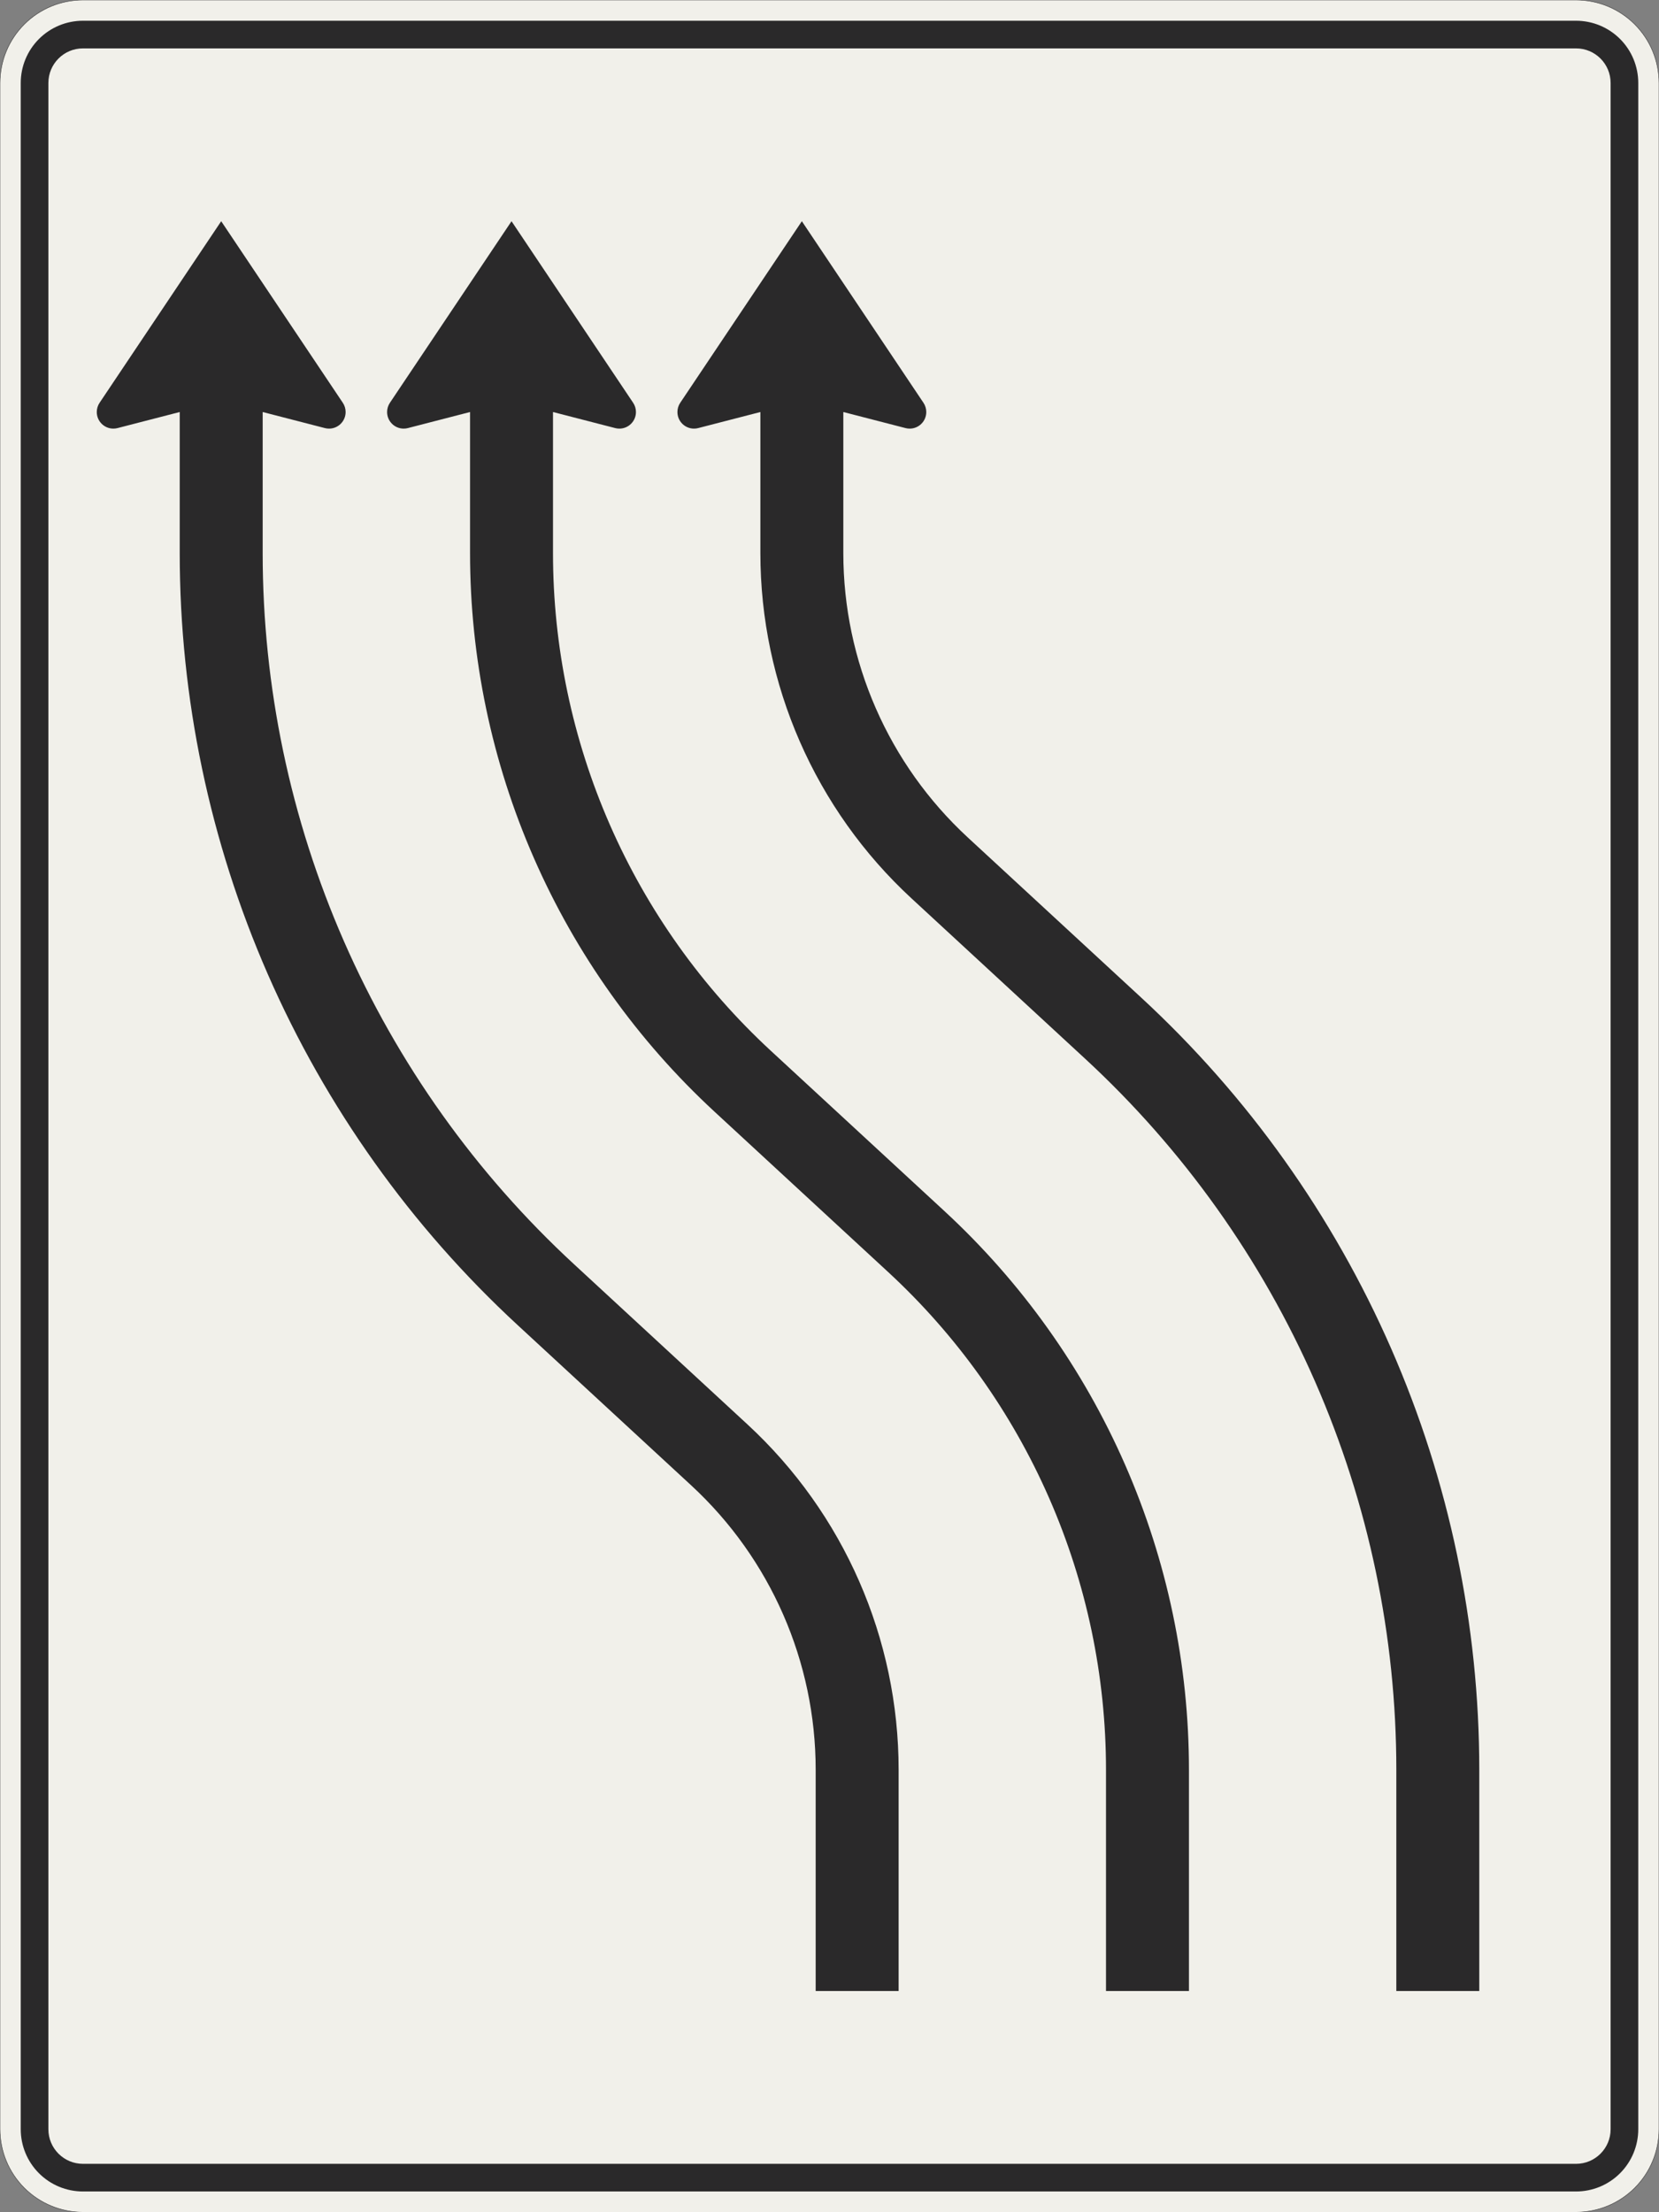 <?xml version="1.0" encoding="UTF-8"?>
<svg xmlns="http://www.w3.org/2000/svg" xmlns:xlink="http://www.w3.org/1999/xlink" width="1200mm" height="1600mm" viewBox="0 0 12000 16000" version="1.1">
<rect x="0" y="0" width="12000" height="16000" fill="#808080" stroke="none"/>
<g id="surface836">
<path style="fill-rule:evenodd;fill:rgb(94.51%,94.118%,91.765%);fill-opacity:1;stroke-width:0.3;stroke-linecap:butt;stroke-linejoin:miter;stroke:rgb(16.471%,16.078%,16.471%);stroke-opacity:1;stroke-miterlimit:3;" d="M -540 -800 C -555.913 -800 -571.174 -793.679 -582.427 -782.427 C -593.679 -771.174 -600 -755.913 -600 -740 L -600 740 C -600 755.913 -593.679 771.174 -582.427 782.427 C -571.174 793.679 -555.913 800 -540 800 L 540 800 C 555.913 800 571.174 793.679 582.427 782.427 C 593.679 771.174 600 755.913 600 740 L 600 -740 C 600 -755.913 593.679 -771.174 582.427 -782.427 C 571.174 -793.679 555.913 -800 540 -800 L -540 -800 " transform="matrix(10,0,0,-10,6000,8000)"/>
<path style=" stroke:none;fill-rule:evenodd;fill:rgb(16.471%,16.078%,16.471%);fill-opacity:1;" d="M 600 15850 C 480.652 15850 366.191 15802.59 281.801 15718.199 C 197.41 15633.809 150 15519.348 150 15400 L 150 600 C 150 480.652 197.41 366.191 281.801 281.801 C 366.191 197.41 480.652 150 600 150 L 11400 150 C 11519.348 150 11633.809 197.41 11718.199 281.801 C 11802.59 366.191 11850 480.652 11850 600 L 11850 15400 C 11850 15519.348 11802.59 15633.809 11718.199 15718.199 C 11633.809 15802.59 11519.348 15850 11400 15850 L 600 15850 M 600 15650 C 461.93 15650 350 15538.07 350 15400 L 350 600 C 350 461.93 461.93 350 600 350 L 11400 350 C 11538.07 350 11650 461.93 11650 600 L 11650 15400 C 11650 15538.07 11538.07 15650 11400 15650 L 600 15650 "/>
<path style=" stroke:none;fill-rule:evenodd;fill:rgb(16.471%,16.078%,16.471%);fill-opacity:1;" d="M 1300 2980 L 850 3096.191 C 840.199 3098.719 830.121 3100 820 3100 C 753.727 3100 700 3046.273 700 2980 C 700 2956.227 707.062 2932.988 720.289 2913.234 L 1600 1600 L 2479.711 2913.234 C 2492.938 2932.988 2500 2956.227 2500 2980 C 2500 3046.273 2446.273 3100 2380 3100 C 2369.879 3100 2359.801 3098.719 2350 3096.191 L 1900 2980 L 1900 4000 C 1900 4966.168 2100.008 5921.875 2487.438 6806.961 C 2874.863 7692.047 3441.32 8487.352 4151.152 9142.805 L 5406.582 10302.066 C 6103.602 10945.691 6500 11851.27 6500 12800 L 6500 14400 L 5900 14400 L 5900 12800 C 5900 12018.695 5573.555 11272.922 4999.539 10742.879 L 3744.105 9583.617 C 2973.434 8871.98 2358.426 8008.508 1937.789 7047.559 C 1517.152 6086.605 1300 5048.98 1300 4000 L 1300 2980 "/>
<path style=" stroke:none;fill-rule:evenodd;fill:rgb(16.471%,16.078%,16.471%);fill-opacity:1;" d="M 3400 2980 L 2950 3096.191 C 2940.199 3098.719 2930.121 3100 2920 3100 C 2853.727 3100 2800 3046.273 2800 2980 C 2800 2956.227 2807.062 2932.988 2820.289 2913.234 L 3700 1600 L 4579.711 2913.234 C 4592.938 2932.988 4600 2956.227 4600 2980 C 4600 3046.273 4546.273 3100 4480 3100 C 4469.879 3100 4459.801 3098.719 4450 3096.191 L 4000 2980 L 4000 4000 C 4000 4676.316 4140.008 5345.312 4411.207 5964.871 C 4682.406 6584.434 5078.926 7141.145 5575.805 7599.965 L 6831.238 8759.227 C 7388.961 9274.227 7834.035 9899.105 8138.441 10594.531 C 8442.852 11289.957 8600 12040.867 8600 12800 L 8600 14400 L 8000 14400 L 8000 12800 C 8000 12123.684 7859.992 11454.688 7588.793 10835.129 C 7317.594 10215.566 6921.074 9658.855 6424.195 9200.035 L 5168.762 8040.773 C 4611.039 7525.773 4165.965 6900.895 3861.559 6205.469 C 3557.148 5510.043 3400 4759.133 3400 4000 L 3400 2980 "/>
<path style=" stroke:none;fill-rule:evenodd;fill:rgb(16.471%,16.078%,16.471%);fill-opacity:1;" d="M 5500 2980 L 5050 3096.191 C 5040.199 3098.719 5030.121 3100 5020 3100 C 4953.727 3100 4900 3046.273 4900 2980 C 4900 2956.227 4907.062 2932.988 4920.289 2913.234 L 5800 1600 L 6679.711 2913.234 C 6692.938 2932.988 6700 2956.227 6700 2980 C 6700 3046.273 6646.273 3100 6580 3100 C 6569.879 3100 6559.801 3098.719 6550 3096.191 L 6100 2980 L 6100 4000 C 6100 4781.305 6426.445 5527.078 7000.461 6057.121 L 8255.895 7216.383 C 9026.566 7928.02 9641.574 8791.492 10062.211 9752.441 C 10482.848 10713.395 10700 11751.02 10700 12800 L 10700 14400 L 10100 14400 L 10100 12800 C 10100 11833.832 9899.992 10878.125 9512.562 9993.039 C 9125.137 9107.953 8558.68 8312.648 7848.848 7657.195 L 6593.418 6497.934 C 5896.398 5854.309 5500 4948.73 5500 4000 L 5500 2980 "/>
</g>
</svg>
